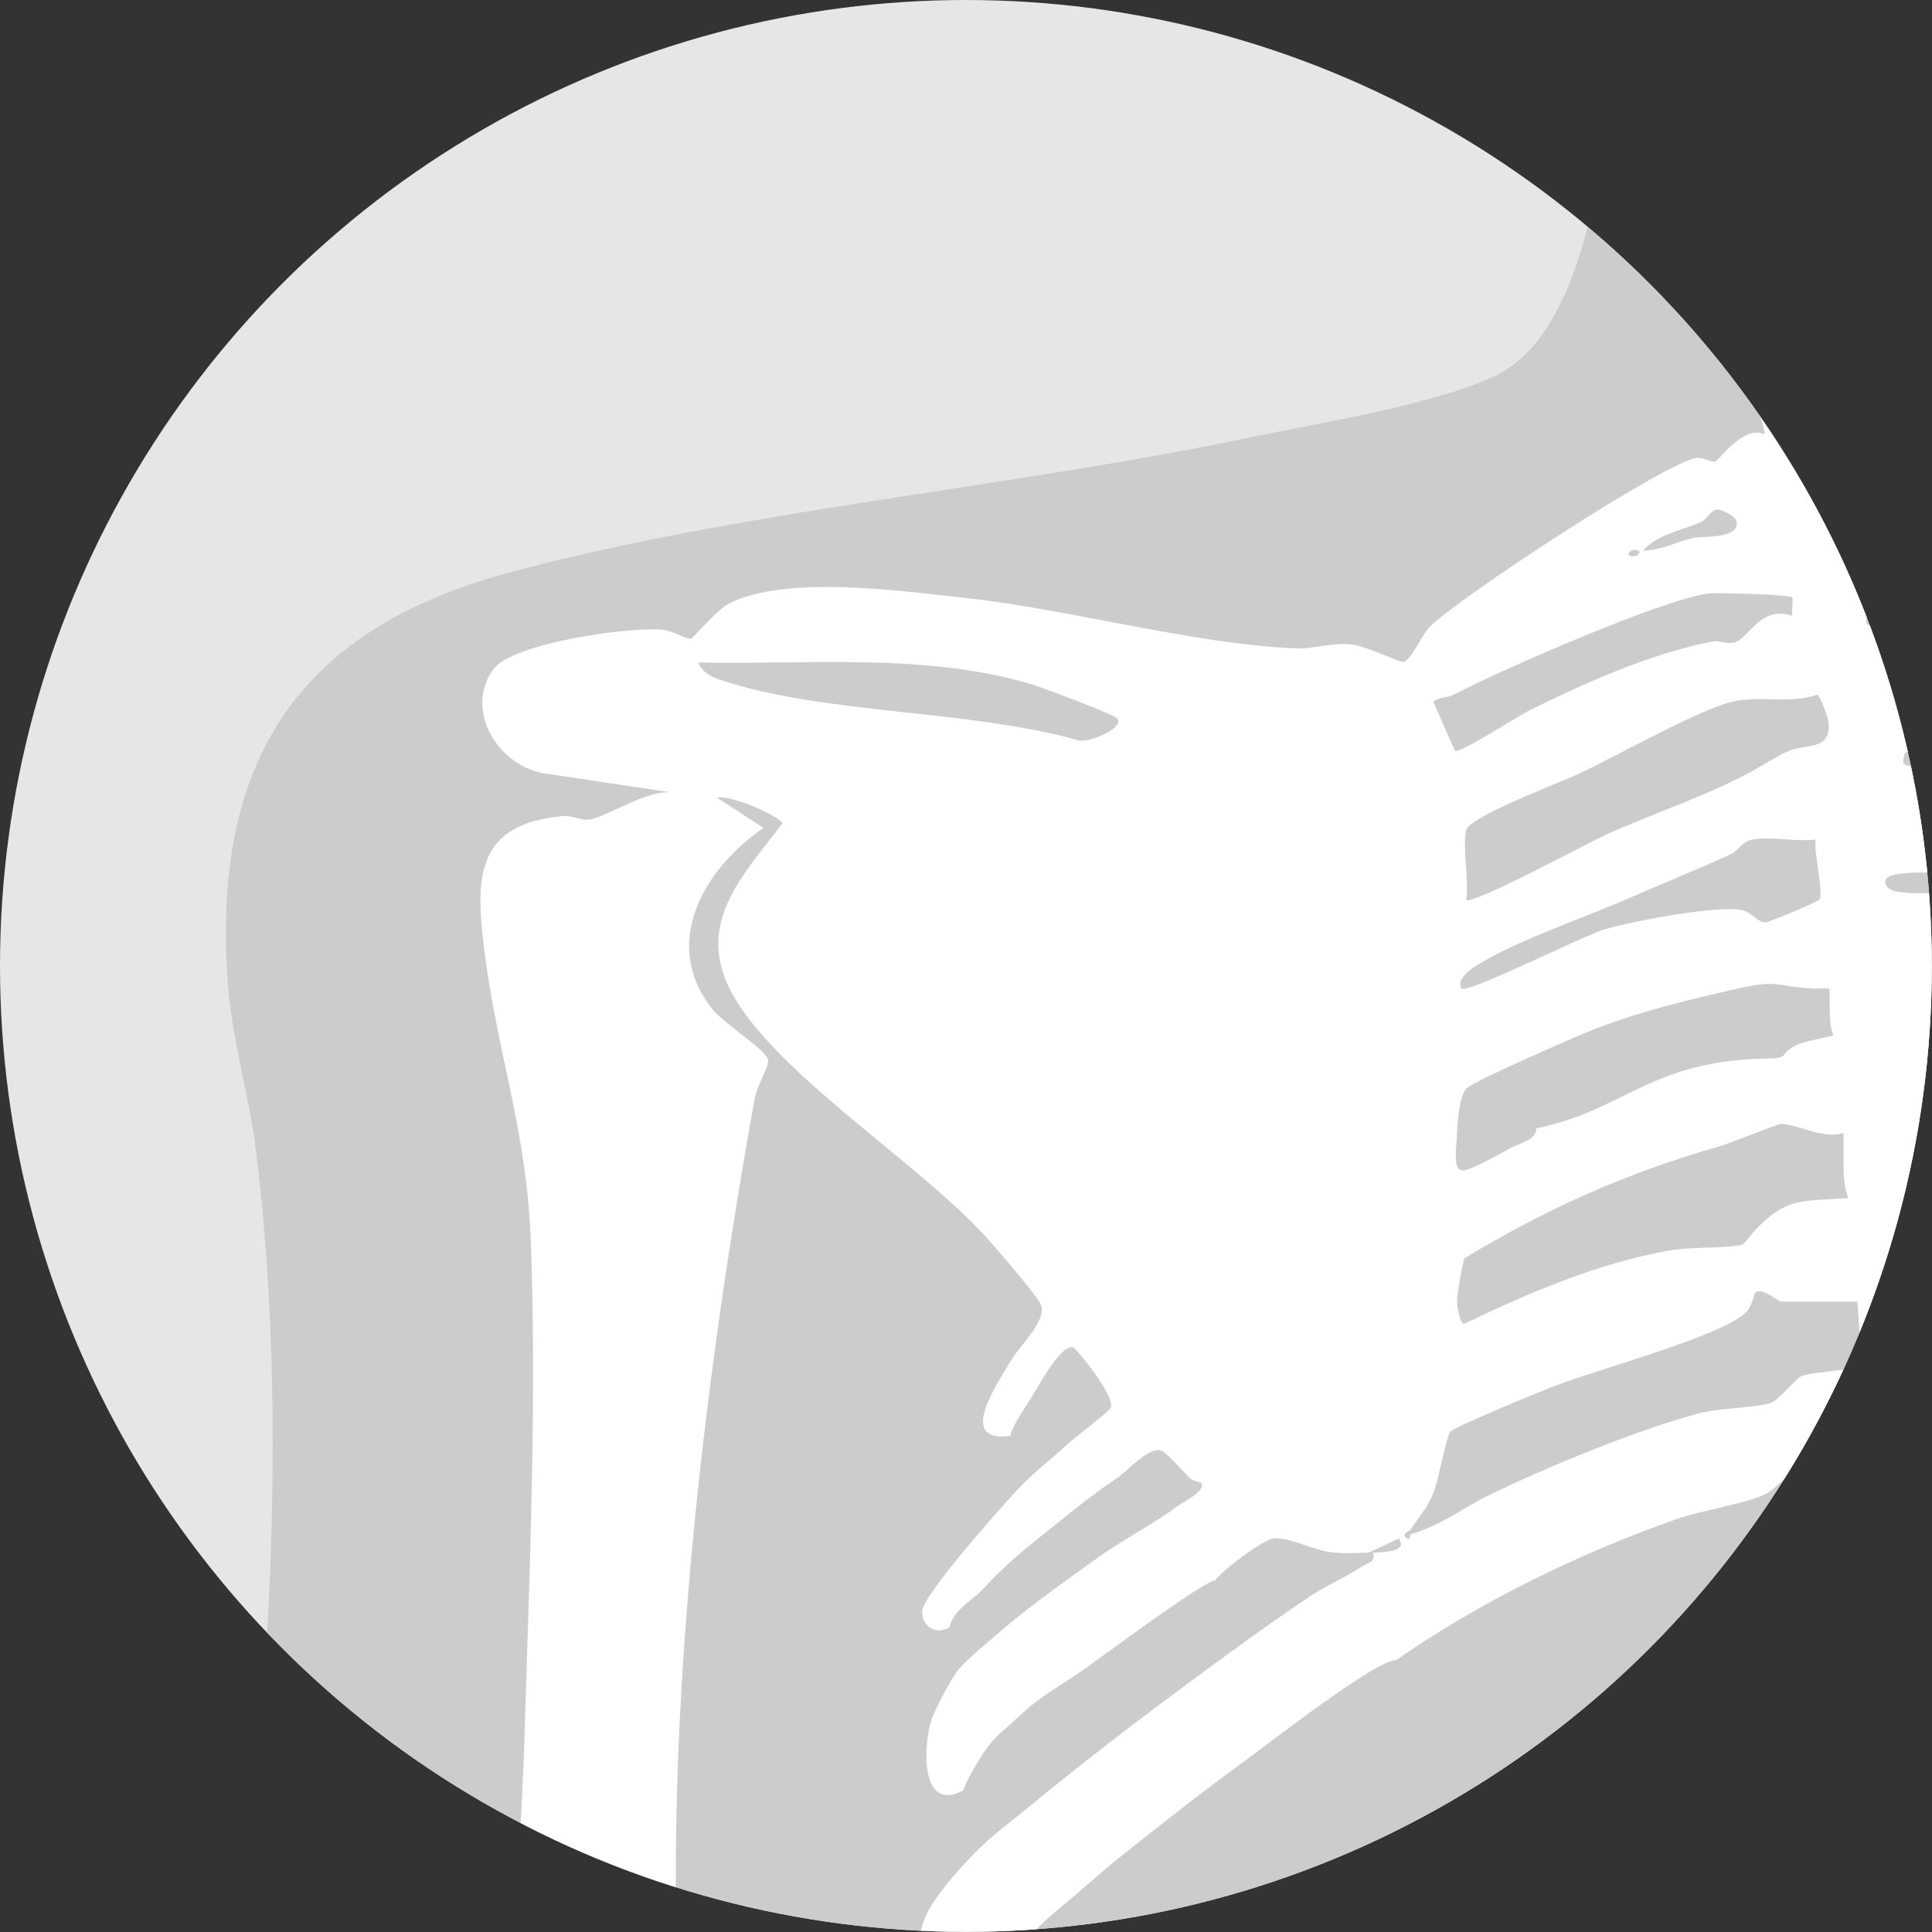 <?xml version="1.0" encoding="UTF-8"?>
<svg id="Layer_2" data-name="Layer 2" xmlns="http://www.w3.org/2000/svg" xmlns:xlink="http://www.w3.org/1999/xlink" viewBox="0 0 99.97 99.97">
  <rect x="0" y="0" width="99.97" height="99.97" fill="#333333" stroke="none"/>
  <defs>
    <style>
      .cls-1 {
        fill: #fff;
      }

      .cls-2 {
        fill: none;
      }

      .cls-3 {
        fill: #ccc;
      }

      .cls-4 {
        clip-path: url(#clippath);
      }

      .cls-5 {
        fill: #e6e6e6;
      }
    </style>
    <clipPath id="clippath">
      <circle class="cls-2" cx="49.98" cy="49.98" r="49.98"/>
    </clipPath>
  </defs>
  <g id="Icones">
    <g id="Ombro_Cinza">
      <g id="Ombro_Azul">
        <g class="cls-4">
          <circle class="cls-5" cx="49.98" cy="49.98" r="49.98"/>
          <g>
            <path class="cls-3" d="M49.98,99.97c27.61,0,49.98-22.38,49.98-49.98,0-15.35-6.92-29.07-17.81-38.24-.84,3.25-2.22,6.41-4.67,7.64-3.05,1.52-9.35,2.52-12.88,3.26-12.33,2.58-26.4,3.77-38.3,6.99-11.09,3-15.38,9.98-14.5,21.4.2,2.62,1.06,5.57,1.41,8.23,1.01,7.88,1.1,16.56.62,25.21,9.1,9.54,21.93,15.49,36.16,15.49Z"/>
            <path class="cls-1" d="M91.3,22.47c-1.09-.5-2.36,1.37-2.55,1.41-.23.05-.62-.22-.93-.19-1.55.15-12.49,7.33-13.87,8.78-.42.44-.92,1.7-1.35,1.78-.17.03-1.92-.82-2.64-.9-1.12-.12-1.91.23-2.83.2-5.2-.18-11.76-2.02-17.17-2.61-3.34-.36-9.22-1.2-12.2.27-.69.34-1.88,1.81-2.02,1.84-.22.04-.89-.4-1.41-.46-1.68-.18-7.82.67-8.81,2.05-1.55,2.15.33,5.11,2.8,5.4l6.6.99c-1.36-.29-3.52,1.29-4.48,1.38-.4.04-.88-.24-1.4-.18-4.53.46-4.44,3.33-3.96,7.09.68,5.3,2.18,9.18,2.39,14.96.28,7.75-.02,15.66-.26,23.38-.07,2.42-.15,4.61-.27,6.67,2.56,1.33,5.24,2.46,8.03,3.34-.05-13.48,1.76-27.96,4.08-40.83.12-.64.7-1.58.7-1.96,0-.49-2.28-1.9-2.88-2.65-2.71-3.4-.45-7.28,2.64-9.39l-2.4-1.56c.6-.2,3.28.95,3.37,1.33-2.04,2.7-4.51,5.13-2.66,8.68,2.17,4.15,9.61,8.8,13.14,12.65.49.53,2.78,3.18,2.92,3.61.26.81-1.09,2.06-1.55,2.82-.72,1.22-2.87,4.31-.05,3.93.08-.51.9-1.66,1.2-2.17.29-.47,1.42-2.57,2.04-2.41.19.05,2.25,2.6,1.95,3.14-.11.2-1.91,1.56-2.3,1.93-.7.65-1.51,1.27-2.17,1.93-.9.9-5.22,5.77-5.28,6.63-.05.76.71,1.31,1.42.84.14-.84,1.2-1.4,1.69-1.93,1.46-1.58,2.47-2.31,4.1-3.62,1.05-.85,1.74-1.39,2.89-2.17.5-.34,1.59-1.59,2.24-1.42.3.08,1.17,1.11,1.5,1.43.2.19.58.21.59.24.3.42-.92.99-1.2,1.2-1.3.96-2.79,1.72-4.1,2.65-1.58,1.13-3.34,2.37-4.82,3.62-.57.48-2.01,1.69-2.41,2.17-.4.48-1.29,2.16-1.46,2.76-.41,1.45-.47,4.7,1.7,3.51.05-.38.91-1.77,1.2-2.17.49-.68.9-.92,1.45-1.45,1.4-1.34,2.18-1.64,3.61-2.65.89-.63,6.23-4.6,6.75-4.58.44-.57,2.44-2.09,3.03-2.17.73-.1,2.03.58,2.9.7.62.09,1.38.05,2.02.03l1.56-.73c.53.73-.94.7-1.32.73.12.54-.3.51-.6.72-.83.57-1.79.96-2.54,1.45-2.24,1.49-4.61,3.23-6.75,4.82-1.66,1.23-3.48,2.6-5.06,3.86-.77.61-1.69,1.33-2.41,1.93-.77.64-1.98,1.57-2.65,2.17-.92.83-2.74,2.81-3.18,3.93-.09.23-.17.47-.23.72.77.04,1.55.06,2.33.06,1.21,0,2.41-.06,3.61-.14.42-.39.86-.81,1.33-1.19,1.04-.85,2.04-1.78,3.13-2.65,2.1-1.67,4.09-3.24,6.26-4.82,1.23-.89,6.93-5.35,7.95-5.3,4.34-3.03,9.49-5.53,14.51-7.3,1.34-.47,3.33-.73,4.53-1.26.46-.2.8-.63,1.1-.87,1.12-1.79,2.13-3.67,3.02-5.6-.81.1-1.9.21-2.19.33-.29.12-1.2,1.28-1.61,1.4-.88.26-2.69.26-3.69.53-3.21.86-7.57,2.66-10.6,4.1-1.53.72-2.65,1.66-4.34,2.17-.01,0,.04.15-.12.24-.45-.28.07-.4.12-.48.45-.68.88-1.13,1.2-1.93.26-.64.67-2.97.88-3.16.34-.3,4.53-2.02,5.32-2.33,2.15-.85,8.57-2.55,9.93-3.8.37-.34.46-1.03.51-1.06.39-.28,1.2.47,1.31.47h3.98l.12,1.65c2.4-5.85,3.74-12.25,3.74-18.97,0-1.29-.06-2.56-.16-3.82-.59.02-1.15.01-1.64-.07-.32-.06-.68-.23-.6-.6.07-.32,1.03-.4,2.17-.4-.18-1.87-.47-3.71-.85-5.51,0,0,0,0,0,0-.5-.02-.44-.15-.35-.6,0-.06.08-.09.19-.11-.51-2.24-1.16-4.43-1.96-6.54-.22-.05-.23-.18-.18-.45-1.43-3.69-3.29-7.16-5.51-10.36.11.28.21.6.24.96ZM55.83,38.32c-5.57-1.61-13.21-1.34-18.55-3.14-.48-.16-.95-.39-1.15-.9,5.75.12,11.72-.52,17.29,1.14.56.17,4.25,1.56,4.39,1.75.4.54-1.57,1.29-1.98,1.14ZM88.01,27.02c.29-.13.53-.6.79-.65.26-.05,1,.36,1.05.57.23.98-1.77.79-2.23.89-.85.2-1.68.66-2.59.66.66-.82,2.01-1.04,2.98-1.48ZM84.79,28.5c.16.08-.14.41-.48.24-.16-.08.14-.41.48-.24ZM95.39,58.62c0,.24,0,.48,0,.72.02.92-.07,1.75.24,2.65-.77.07-1.93.07-2.65.24-1.66.4-2.64,2.13-2.82,2.17-.9.21-2.65.11-3.74.3-3.74.66-7.25,2.17-10.66,3.8-.22,0-.38-.97-.37-1.21,0-.28.31-2.09.4-2.19,4.28-2.58,8.31-4.38,13.1-5.76.7-.2,3.07-1.17,3.24-1.18.77-.04,2.24.83,3.27.46ZM94.91,53.56c-.61.2-1.44.26-2,.54-.82.41-.31.66-1.38.67-6.13.07-7.42,2.68-12.05,3.62.1.54-.88.79-1.29,1-.59.31-1.89,1.09-2.45,1.17-.61.09-.37-1.24-.36-1.69.02-.61.11-2.12.48-2.53.35-.39,5.84-2.78,6.75-3.13,2.45-.93,4.79-1.49,7.33-2.06,2.17-.49,1.93-.09,3.99.01.19,0,.69-.04.72,0,.08.09-.09,1.95.24,2.41ZM94.15,46.54c-.08.13-2.63,1.18-2.78,1.19-.37.03-.74-.52-1.21-.63-1.21-.29-5.74.58-7.11.98-1.06.31-7.13,3.35-7.41,3.07-.24-.25.1-.71.39-.93,1.64-1.25,5.96-2.74,8.04-3.65,1.81-.79,3.67-1.54,5.47-2.36.38-.17.63-.63.96-.72.92-.27,2.44.09,3.44-.05.01.16-.01.32,0,.48.04.57.39,2.35.21,2.62ZM94.62,37.35c.15,1.51-1.15,1.13-2.02,1.49-.55.23-1.25.67-1.79.98-2.3,1.29-5.15,2.22-7.71,3.37-.86.39-6.94,3.67-7.23,3.37.16-1.03-.22-2.68,0-3.61.17-.7,4.86-2.46,5.78-2.89,1.98-.92,6.11-3.27,7.94-3.74,1.37-.35,3.01.12,4.43-.37.17.03.57,1.19.59,1.41ZM92.74,31.87c-1.57-.55-2.16,1-2.9,1.34-.42.19-.8-.1-1.21-.02-3.19.62-6.48,2.09-9.38,3.51-.62.3-3.61,2.24-3.96,2.16l-1.11-2.51c0-.23.75-.26.97-.37,2.47-1.29,10.73-4.91,13.2-5.26.48-.07,4.24.04,4.39.2.06.06-.04.73,0,.96Z"/>
          </g>
        </g>
      </g>
    </g>
  </g>
</svg>